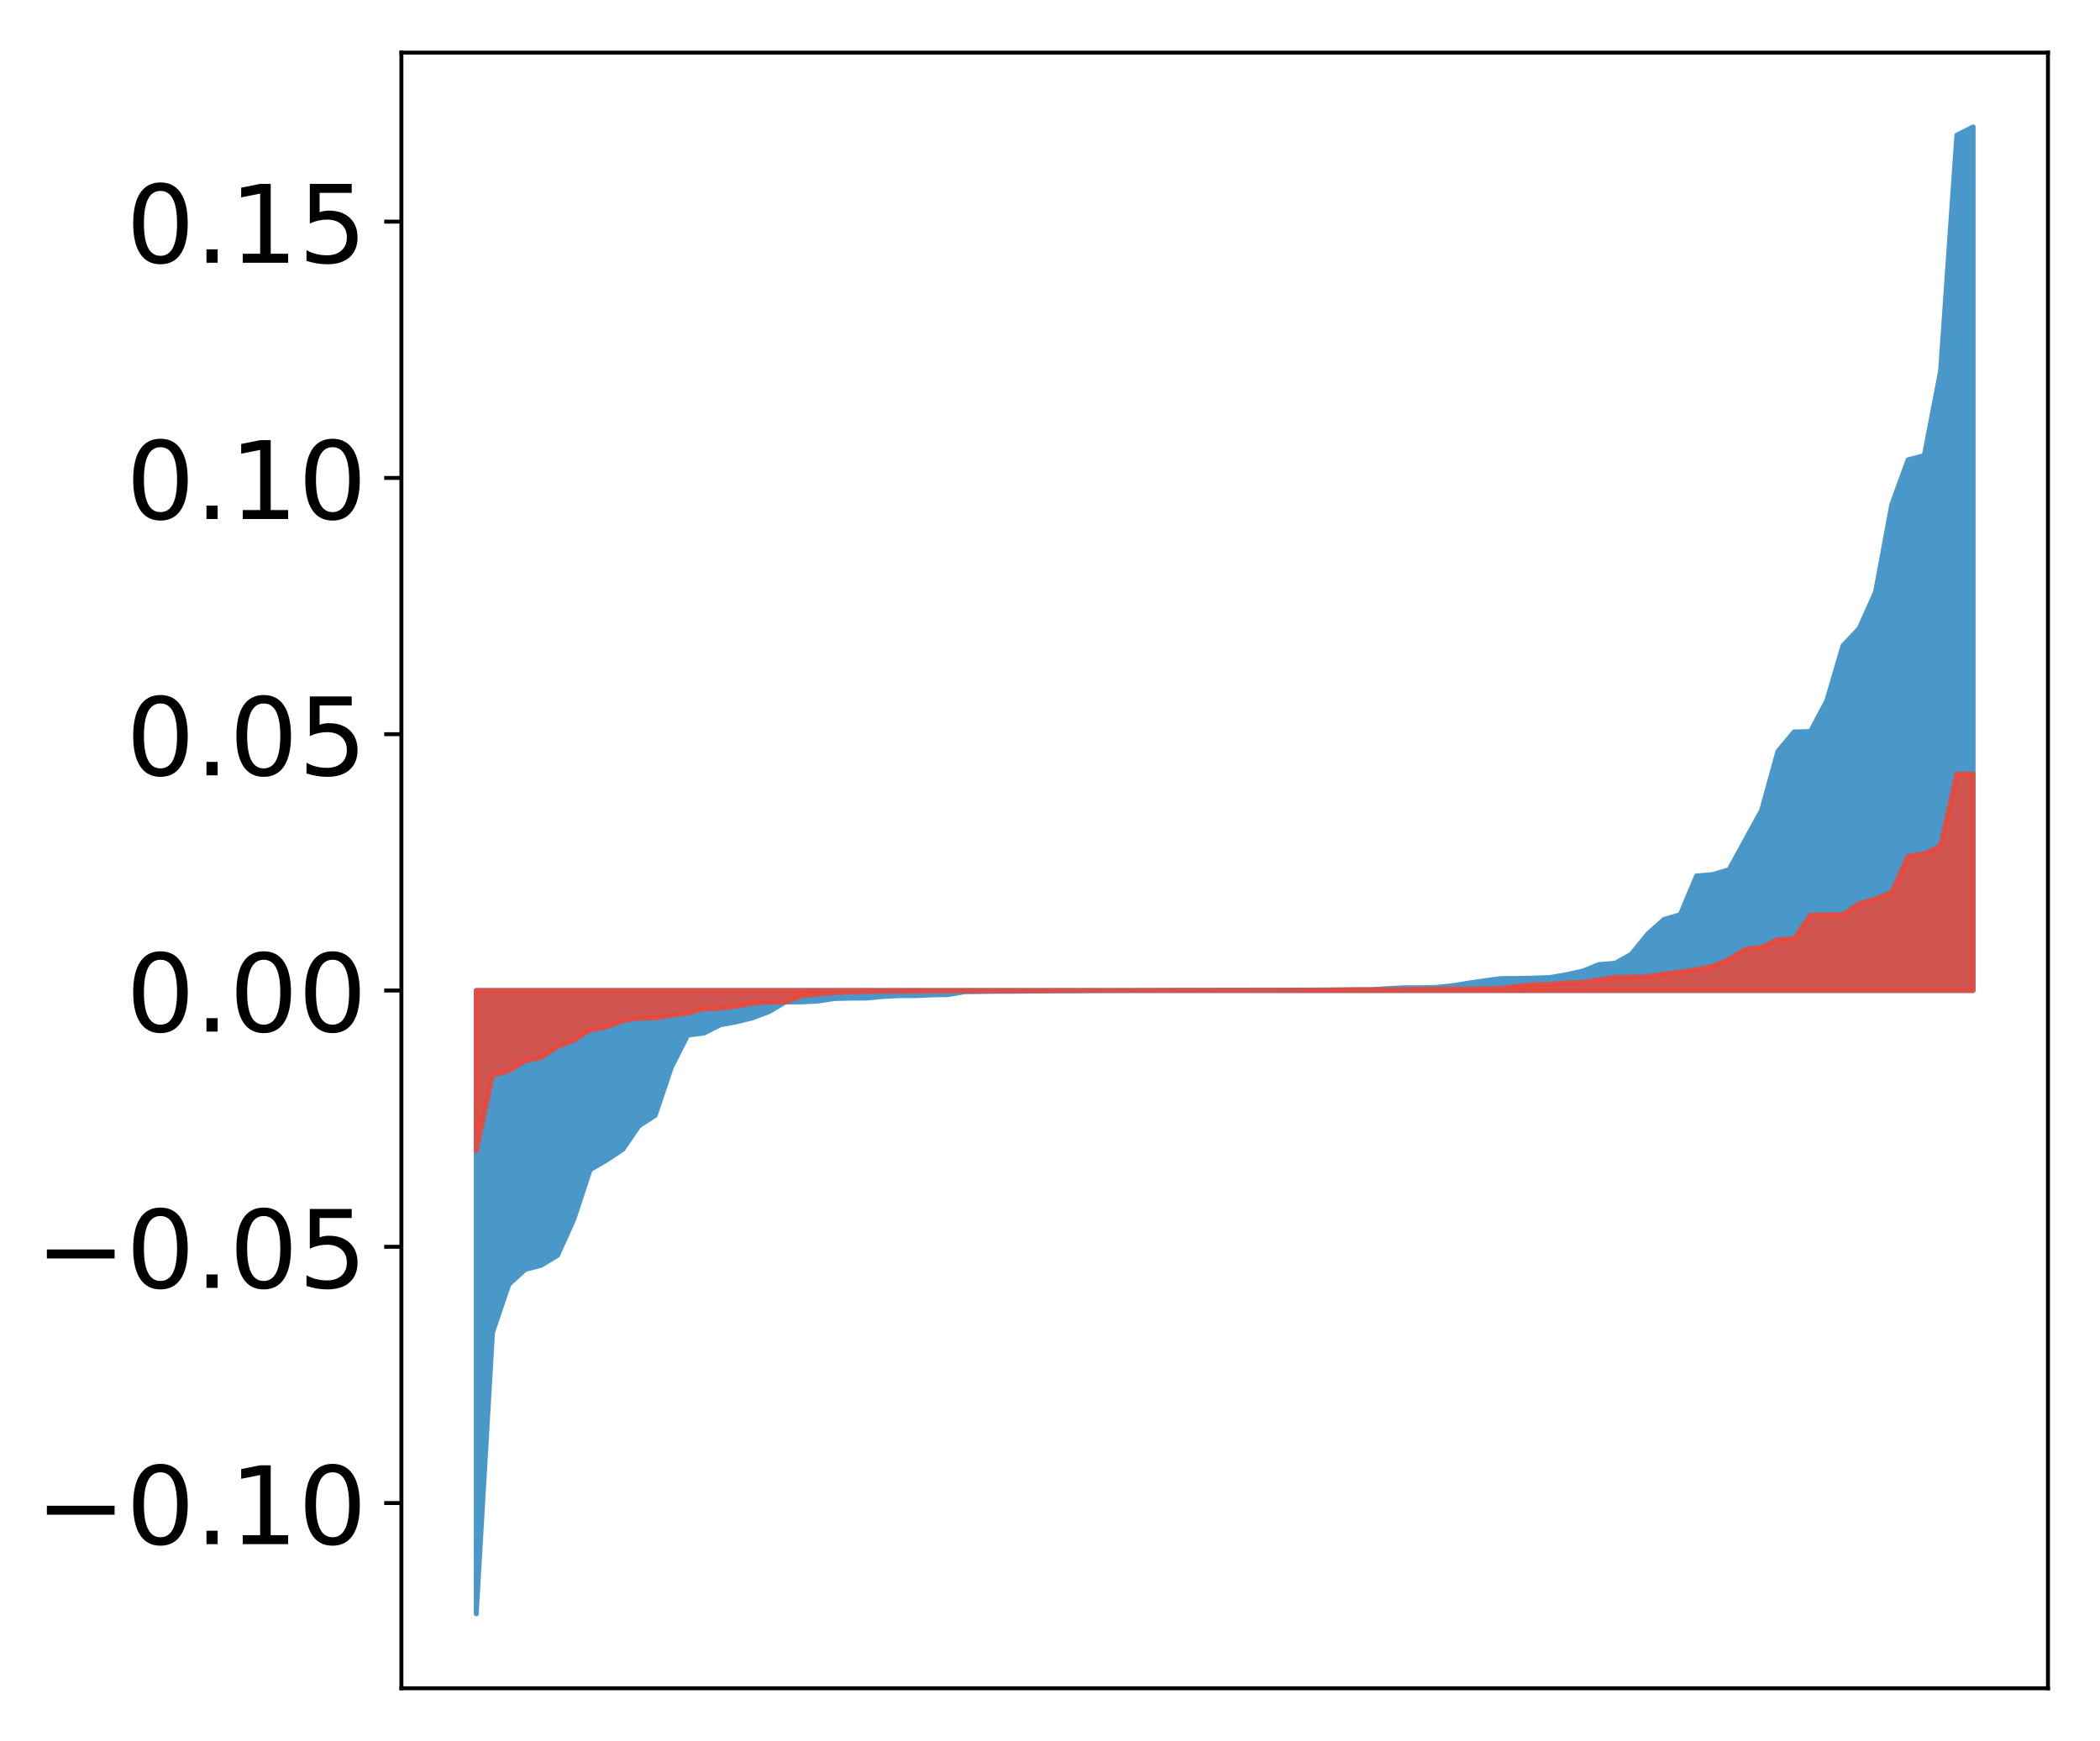 <?xml version="1.0" encoding="utf-8" standalone="no"?>
<!DOCTYPE svg PUBLIC "-//W3C//DTD SVG 1.1//EN"
  "http://www.w3.org/Graphics/SVG/1.1/DTD/svg11.dtd">
<!-- Created with matplotlib (http://matplotlib.org/) -->
<svg height="354pt" version="1.1" viewBox="0 0 427 354" width="427pt" xmlns="http://www.w3.org/2000/svg" xmlns:xlink="http://www.w3.org/1999/xlink">
 <defs>
  <style type="text/css">
*{stroke-linecap:butt;stroke-linejoin:round;}
  </style>
 </defs>
 <g id="figure_1">
  <g id="patch_1">
   <path d="M 0 354.04 
L 427.12 354.04 
L 427.12 0 
L 0 0 
z
" style="fill:#ffffff;"/>
  </g>
  <g id="axes_1">
   <g id="patch_2">
    <path d="M 81.62 343.34 
L 416.42 343.34 
L 416.42 10.7 
L 81.62 10.7 
z
" style="fill:#ffffff;"/>
   </g>
   <g id="PolyCollection_1">
    <defs>
     <path d="M 96.838 -25.82 
L 96.838 -152.603 
L 100.146 -152.603 
L 103.454 -152.603 
L 106.763 -152.603 
L 110.071 -152.603 
L 113.379 -152.603 
L 116.688 -152.603 
L 119.996 -152.603 
L 123.304 -152.603 
L 126.613 -152.603 
L 129.921 -152.603 
L 133.229 -152.603 
L 136.537 -152.603 
L 139.846 -152.603 
L 143.154 -152.603 
L 146.462 -152.603 
L 149.771 -152.603 
L 153.079 -152.603 
L 156.387 -152.603 
L 159.696 -152.603 
L 163.004 -152.603 
L 166.312 -152.603 
L 169.62 -152.603 
L 172.929 -152.603 
L 176.237 -152.603 
L 179.545 -152.603 
L 182.854 -152.603 
L 186.162 -152.603 
L 189.47 -152.603 
L 192.779 -152.603 
L 196.087 -152.603 
L 199.395 -152.603 
L 202.703 -152.603 
L 206.012 -152.603 
L 209.32 -152.603 
L 212.628 -152.603 
L 215.937 -152.603 
L 219.245 -152.603 
L 222.553 -152.603 
L 225.862 -152.603 
L 229.17 -152.603 
L 232.478 -152.603 
L 235.786 -152.603 
L 239.095 -152.603 
L 242.403 -152.603 
L 245.711 -152.603 
L 249.02 -152.603 
L 252.328 -152.603 
L 255.636 -152.603 
L 258.945 -152.603 
L 262.253 -152.603 
L 265.561 -152.603 
L 268.869 -152.603 
L 272.178 -152.603 
L 275.486 -152.603 
L 278.794 -152.603 
L 282.103 -152.603 
L 285.411 -152.603 
L 288.719 -152.603 
L 292.028 -152.603 
L 295.336 -152.603 
L 298.644 -152.603 
L 301.952 -152.603 
L 305.261 -152.603 
L 308.569 -152.603 
L 311.877 -152.603 
L 315.186 -152.603 
L 318.494 -152.603 
L 321.802 -152.603 
L 325.111 -152.603 
L 328.419 -152.603 
L 331.727 -152.603 
L 335.035 -152.603 
L 338.344 -152.603 
L 341.652 -152.603 
L 344.96 -152.603 
L 348.269 -152.603 
L 351.577 -152.603 
L 354.885 -152.603 
L 358.194 -152.603 
L 361.502 -152.603 
L 364.81 -152.603 
L 368.119 -152.603 
L 371.427 -152.603 
L 374.735 -152.603 
L 378.043 -152.603 
L 381.352 -152.603 
L 384.66 -152.603 
L 387.968 -152.603 
L 391.277 -152.603 
L 394.585 -152.603 
L 397.893 -152.603 
L 401.202 -152.603 
L 401.202 -328.22 
L 401.202 -328.22 
L 397.893 -326.555 
L 394.585 -278.619 
L 391.277 -261.392 
L 387.968 -260.525 
L 384.66 -251.415 
L 381.352 -233.6 
L 378.043 -226.232 
L 374.735 -222.735 
L 371.427 -211.466 
L 368.119 -205.27 
L 364.81 -205.19 
L 361.502 -201.231 
L 358.194 -189.248 
L 354.885 -183.218 
L 351.577 -177.181 
L 348.269 -176.18 
L 344.96 -175.9 
L 341.652 -168.021 
L 338.344 -167.056 
L 335.035 -164.098 
L 331.727 -160.001 
L 328.419 -158.144 
L 325.111 -157.879 
L 321.802 -156.546 
L 318.494 -155.82 
L 315.186 -155.25 
L 311.877 -155.125 
L 308.569 -155.047 
L 305.261 -155.04 
L 301.952 -154.597 
L 298.644 -154.117 
L 295.336 -153.575 
L 292.028 -153.238 
L 288.719 -153.162 
L 285.411 -153.157 
L 282.103 -152.98 
L 278.794 -152.763 
L 275.486 -152.748 
L 272.178 -152.732 
L 268.869 -152.712 
L 265.561 -152.698 
L 262.253 -152.663 
L 258.945 -152.662 
L 255.636 -152.653 
L 252.328 -152.646 
L 249.02 -152.644 
L 245.711 -152.637 
L 242.403 -152.631 
L 239.095 -152.628 
L 235.786 -152.619 
L 232.478 -152.608 
L 229.17 -152.603 
L 225.862 -152.589 
L 222.553 -152.573 
L 219.245 -152.545 
L 215.937 -152.543 
L 212.628 -152.506 
L 209.32 -152.478 
L 206.012 -152.437 
L 202.703 -152.433 
L 199.395 -152.391 
L 196.087 -152.341 
L 192.779 -151.755 
L 189.47 -151.699 
L 186.162 -151.553 
L 182.854 -151.55 
L 179.545 -151.385 
L 176.237 -151.056 
L 172.929 -151.042 
L 169.62 -150.96 
L 166.312 -150.443 
L 163.004 -150.274 
L 159.696 -150.261 
L 156.387 -148.316 
L 153.079 -147.051 
L 149.771 -146.238 
L 146.462 -145.628 
L 143.154 -143.939 
L 139.846 -143.536 
L 136.537 -137.05 
L 133.229 -127.204 
L 129.921 -125.08 
L 126.613 -120.267 
L 123.304 -118.089 
L 119.996 -116.155 
L 116.688 -106.097 
L 113.379 -98.741 
L 110.071 -96.735 
L 106.763 -95.855 
L 103.454 -92.811 
L 100.146 -83.052 
L 96.838 -25.82 
z
" id="mcd6166c468" style="stroke:#4a98c9;"/>
    </defs>
    <g clip-path="url(#pc730b150c2)">
     <use style="fill:#4a98c9;stroke:#4a98c9;" x="0" xlink:href="#mcd6166c468" y="354.04"/>
    </g>
   </g>
   <g id="PolyCollection_2">
    <defs>
     <path d="M 96.838 -119.958 
L 96.838 -152.603 
L 100.146 -152.603 
L 103.454 -152.603 
L 106.763 -152.603 
L 110.071 -152.603 
L 113.379 -152.603 
L 116.688 -152.603 
L 119.996 -152.603 
L 123.304 -152.603 
L 126.613 -152.603 
L 129.921 -152.603 
L 133.229 -152.603 
L 136.537 -152.603 
L 139.846 -152.603 
L 143.154 -152.603 
L 146.462 -152.603 
L 149.771 -152.603 
L 153.079 -152.603 
L 156.387 -152.603 
L 159.696 -152.603 
L 163.004 -152.603 
L 166.312 -152.603 
L 169.62 -152.603 
L 172.929 -152.603 
L 176.237 -152.603 
L 179.545 -152.603 
L 182.854 -152.603 
L 186.162 -152.603 
L 189.47 -152.603 
L 192.779 -152.603 
L 196.087 -152.603 
L 199.395 -152.603 
L 202.703 -152.603 
L 206.012 -152.603 
L 209.32 -152.603 
L 212.628 -152.603 
L 215.937 -152.603 
L 219.245 -152.603 
L 222.553 -152.603 
L 225.862 -152.603 
L 229.17 -152.603 
L 232.478 -152.603 
L 235.786 -152.603 
L 239.095 -152.603 
L 242.403 -152.603 
L 245.711 -152.603 
L 249.02 -152.603 
L 252.328 -152.603 
L 255.636 -152.603 
L 258.945 -152.603 
L 262.253 -152.603 
L 265.561 -152.603 
L 268.869 -152.603 
L 272.178 -152.603 
L 275.486 -152.603 
L 278.794 -152.603 
L 282.103 -152.603 
L 285.411 -152.603 
L 288.719 -152.603 
L 292.028 -152.603 
L 295.336 -152.603 
L 298.644 -152.603 
L 301.952 -152.603 
L 305.261 -152.603 
L 308.569 -152.603 
L 311.877 -152.603 
L 315.186 -152.603 
L 318.494 -152.603 
L 321.802 -152.603 
L 325.111 -152.603 
L 328.419 -152.603 
L 331.727 -152.603 
L 335.035 -152.603 
L 338.344 -152.603 
L 341.652 -152.603 
L 344.96 -152.603 
L 348.269 -152.603 
L 351.577 -152.603 
L 354.885 -152.603 
L 358.194 -152.603 
L 361.502 -152.603 
L 364.81 -152.603 
L 368.119 -152.603 
L 371.427 -152.603 
L 374.735 -152.603 
L 378.043 -152.603 
L 381.352 -152.603 
L 384.66 -152.603 
L 387.968 -152.603 
L 391.277 -152.603 
L 394.585 -152.603 
L 397.893 -152.603 
L 401.202 -152.603 
L 401.202 -196.617 
L 401.202 -196.617 
L 397.893 -196.615 
L 394.585 -182.023 
L 391.277 -180.39 
L 387.968 -179.922 
L 384.66 -172.571 
L 381.352 -171.222 
L 378.043 -170.26 
L 374.735 -168.027 
L 371.427 -167.984 
L 368.119 -167.923 
L 364.81 -163.147 
L 361.502 -162.953 
L 358.194 -161.403 
L 354.885 -160.979 
L 351.577 -158.977 
L 348.269 -157.563 
L 344.96 -156.845 
L 341.652 -156.379 
L 338.344 -155.981 
L 335.035 -155.44 
L 331.727 -155.356 
L 328.419 -155.29 
L 325.111 -154.783 
L 321.802 -154.238 
L 318.494 -154.17 
L 315.186 -153.878 
L 311.877 -153.808 
L 308.569 -153.461 
L 305.261 -153.044 
L 301.952 -152.988 
L 298.644 -152.919 
L 295.336 -152.914 
L 292.028 -152.888 
L 288.719 -152.855 
L 285.411 -152.817 
L 282.103 -152.786 
L 278.794 -152.764 
L 275.486 -152.754 
L 272.178 -152.713 
L 268.869 -152.685 
L 265.561 -152.665 
L 262.253 -152.658 
L 258.945 -152.655 
L 255.636 -152.654 
L 252.328 -152.647 
L 249.02 -152.644 
L 245.711 -152.642 
L 242.403 -152.642 
L 239.095 -152.63 
L 235.786 -152.625 
L 232.478 -152.613 
L 229.17 -152.588 
L 225.862 -152.583 
L 222.553 -152.583 
L 219.245 -152.582 
L 215.937 -152.571 
L 212.628 -152.53 
L 209.32 -152.529 
L 206.012 -152.526 
L 202.703 -152.515 
L 199.395 -152.507 
L 196.087 -152.501 
L 192.779 -152.482 
L 189.47 -152.458 
L 186.162 -152.439 
L 182.854 -152.424 
L 179.545 -152.422 
L 176.237 -152.354 
L 172.929 -152.285 
L 169.62 -152.162 
L 166.312 -151.851 
L 163.004 -151.5 
L 159.696 -150.279 
L 156.387 -150.201 
L 153.079 -150.001 
L 149.771 -149.415 
L 146.462 -148.938 
L 143.154 -148.859 
L 139.846 -147.999 
L 136.537 -147.523 
L 133.229 -147.004 
L 129.921 -146.957 
L 126.613 -146.469 
L 123.304 -145.168 
L 119.996 -144.559 
L 116.688 -142.489 
L 113.379 -141.187 
L 110.071 -138.996 
L 106.763 -138.295 
L 103.454 -136.224 
L 100.146 -135.373 
L 96.838 -119.958 
z
" id="m88567d33f5" style="stroke:#f14432;stroke-opacity:0.8;"/>
    </defs>
    <g clip-path="url(#pc730b150c2)">
     <use style="fill:#f14432;fill-opacity:0.8;stroke:#f14432;stroke-opacity:0.8;" x="0" xlink:href="#m88567d33f5" y="354.04"/>
    </g>
   </g>
   <g id="matplotlib.axis_1"/>
   <g id="matplotlib.axis_2">
    <g id="ytick_1">
     <g id="line2d_1">
      <defs>
       <path d="M 0 0 
L -3.5 0 
" id="mf602737d43" style="stroke:#000000;stroke-width:0.8;"/>
      </defs>
      <g>
       <use style="stroke:#000000;stroke-width:0.8;" x="81.62" xlink:href="#mf602737d43" y="305.677"/>
      </g>
     </g>
     <g id="text_1">
      <!-- −0.10 -->
      <defs>
       <path d="M 10.594 35.5 
L 73.188 35.5 
L 73.188 27.203 
L 10.594 27.203 
z
" id="DejaVuSans-2212"/>
       <path d="M 31.781 66.406 
Q 24.172 66.406 20.328 58.906 
Q 16.5 51.422 16.5 36.375 
Q 16.5 21.391 20.328 13.891 
Q 24.172 6.391 31.781 6.391 
Q 39.453 6.391 43.281 13.891 
Q 47.125 21.391 47.125 36.375 
Q 47.125 51.422 43.281 58.906 
Q 39.453 66.406 31.781 66.406 
z
M 31.781 74.219 
Q 44.047 74.219 50.516 64.516 
Q 56.984 54.828 56.984 36.375 
Q 56.984 17.969 50.516 8.266 
Q 44.047 -1.422 31.781 -1.422 
Q 19.531 -1.422 13.062 8.266 
Q 6.594 17.969 6.594 36.375 
Q 6.594 54.828 13.062 64.516 
Q 19.531 74.219 31.781 74.219 
z
" id="DejaVuSans-30"/>
       <path d="M 10.688 12.406 
L 21 12.406 
L 21 0 
L 10.688 0 
z
" id="DejaVuSans-2e"/>
       <path d="M 12.406 8.297 
L 28.516 8.297 
L 28.516 63.922 
L 10.984 60.406 
L 10.984 69.391 
L 28.422 72.906 
L 38.281 72.906 
L 38.281 8.297 
L 54.391 8.297 
L 54.391 0 
L 12.406 0 
z
" id="DejaVuSans-31"/>
      </defs>
      <g transform="translate(7.2 314.036)scale(0.22 -0.22)">
       <use xlink:href="#DejaVuSans-2212"/>
       <use x="83.789" xlink:href="#DejaVuSans-30"/>
       <use x="147.412" xlink:href="#DejaVuSans-2e"/>
       <use x="179.199" xlink:href="#DejaVuSans-31"/>
       <use x="242.822" xlink:href="#DejaVuSans-30"/>
      </g>
     </g>
    </g>
    <g id="ytick_2">
     <g id="line2d_2">
      <g>
       <use style="stroke:#000000;stroke-width:0.8;" x="81.62" xlink:href="#mf602737d43" y="253.557"/>
      </g>
     </g>
     <g id="text_2">
      <!-- −0.05 -->
      <defs>
       <path d="M 10.797 72.906 
L 49.516 72.906 
L 49.516 64.594 
L 19.828 64.594 
L 19.828 46.734 
Q 21.969 47.469 24.109 47.828 
Q 26.266 48.188 28.422 48.188 
Q 40.625 48.188 47.75 41.5 
Q 54.891 34.812 54.891 23.391 
Q 54.891 11.625 47.562 5.094 
Q 40.234 -1.422 26.906 -1.422 
Q 22.312 -1.422 17.547 -0.641 
Q 12.797 0.141 7.719 1.703 
L 7.719 11.625 
Q 12.109 9.234 16.797 8.062 
Q 21.484 6.891 26.703 6.891 
Q 35.156 6.891 40.078 11.328 
Q 45.016 15.766 45.016 23.391 
Q 45.016 31 40.078 35.438 
Q 35.156 39.891 26.703 39.891 
Q 22.75 39.891 18.812 39.016 
Q 14.891 38.141 10.797 36.281 
z
" id="DejaVuSans-35"/>
      </defs>
      <g transform="translate(7.2 261.915)scale(0.22 -0.22)">
       <use xlink:href="#DejaVuSans-2212"/>
       <use x="83.789" xlink:href="#DejaVuSans-30"/>
       <use x="147.412" xlink:href="#DejaVuSans-2e"/>
       <use x="179.199" xlink:href="#DejaVuSans-30"/>
       <use x="242.822" xlink:href="#DejaVuSans-35"/>
      </g>
     </g>
    </g>
    <g id="ytick_3">
     <g id="line2d_3">
      <g>
       <use style="stroke:#000000;stroke-width:0.8;" x="81.62" xlink:href="#mf602737d43" y="201.437"/>
      </g>
     </g>
     <g id="text_3">
      <!-- 0.00 -->
      <g transform="translate(25.635 209.795)scale(0.22 -0.22)">
       <use xlink:href="#DejaVuSans-30"/>
       <use x="63.623" xlink:href="#DejaVuSans-2e"/>
       <use x="95.41" xlink:href="#DejaVuSans-30"/>
       <use x="159.033" xlink:href="#DejaVuSans-30"/>
      </g>
     </g>
    </g>
    <g id="ytick_4">
     <g id="line2d_4">
      <g>
       <use style="stroke:#000000;stroke-width:0.8;" x="81.62" xlink:href="#mf602737d43" y="149.316"/>
      </g>
     </g>
     <g id="text_4">
      <!-- 0.05 -->
      <g transform="translate(25.635 157.675)scale(0.22 -0.22)">
       <use xlink:href="#DejaVuSans-30"/>
       <use x="63.623" xlink:href="#DejaVuSans-2e"/>
       <use x="95.41" xlink:href="#DejaVuSans-30"/>
       <use x="159.033" xlink:href="#DejaVuSans-35"/>
      </g>
     </g>
    </g>
    <g id="ytick_5">
     <g id="line2d_5">
      <g>
       <use style="stroke:#000000;stroke-width:0.8;" x="81.62" xlink:href="#mf602737d43" y="97.196"/>
      </g>
     </g>
     <g id="text_5">
      <!-- 0.10 -->
      <g transform="translate(25.635 105.554)scale(0.22 -0.22)">
       <use xlink:href="#DejaVuSans-30"/>
       <use x="63.623" xlink:href="#DejaVuSans-2e"/>
       <use x="95.41" xlink:href="#DejaVuSans-31"/>
       <use x="159.033" xlink:href="#DejaVuSans-30"/>
      </g>
     </g>
    </g>
    <g id="ytick_6">
     <g id="line2d_6">
      <g>
       <use style="stroke:#000000;stroke-width:0.8;" x="81.62" xlink:href="#mf602737d43" y="45.076"/>
      </g>
     </g>
     <g id="text_6">
      <!-- 0.15 -->
      <g transform="translate(25.635 53.434)scale(0.22 -0.22)">
       <use xlink:href="#DejaVuSans-30"/>
       <use x="63.623" xlink:href="#DejaVuSans-2e"/>
       <use x="95.41" xlink:href="#DejaVuSans-31"/>
       <use x="159.033" xlink:href="#DejaVuSans-35"/>
      </g>
     </g>
    </g>
   </g>
   <g id="patch_3">
    <path d="M 81.62 343.34 
L 81.62 10.7 
" style="fill:none;stroke:#000000;stroke-linecap:square;stroke-linejoin:miter;stroke-width:0.8;"/>
   </g>
   <g id="patch_4">
    <path d="M 416.42 343.34 
L 416.42 10.7 
" style="fill:none;stroke:#000000;stroke-linecap:square;stroke-linejoin:miter;stroke-width:0.8;"/>
   </g>
   <g id="patch_5">
    <path d="M 81.62 343.34 
L 416.42 343.34 
" style="fill:none;stroke:#000000;stroke-linecap:square;stroke-linejoin:miter;stroke-width:0.8;"/>
   </g>
   <g id="patch_6">
    <path d="M 81.62 10.7 
L 416.42 10.7 
" style="fill:none;stroke:#000000;stroke-linecap:square;stroke-linejoin:miter;stroke-width:0.8;"/>
   </g>
  </g>
 </g>
 <defs>
  <clipPath id="pc730b150c2">
   <rect height="332.64" width="334.8" x="81.62" y="10.7"/>
  </clipPath>
 </defs>
</svg>
